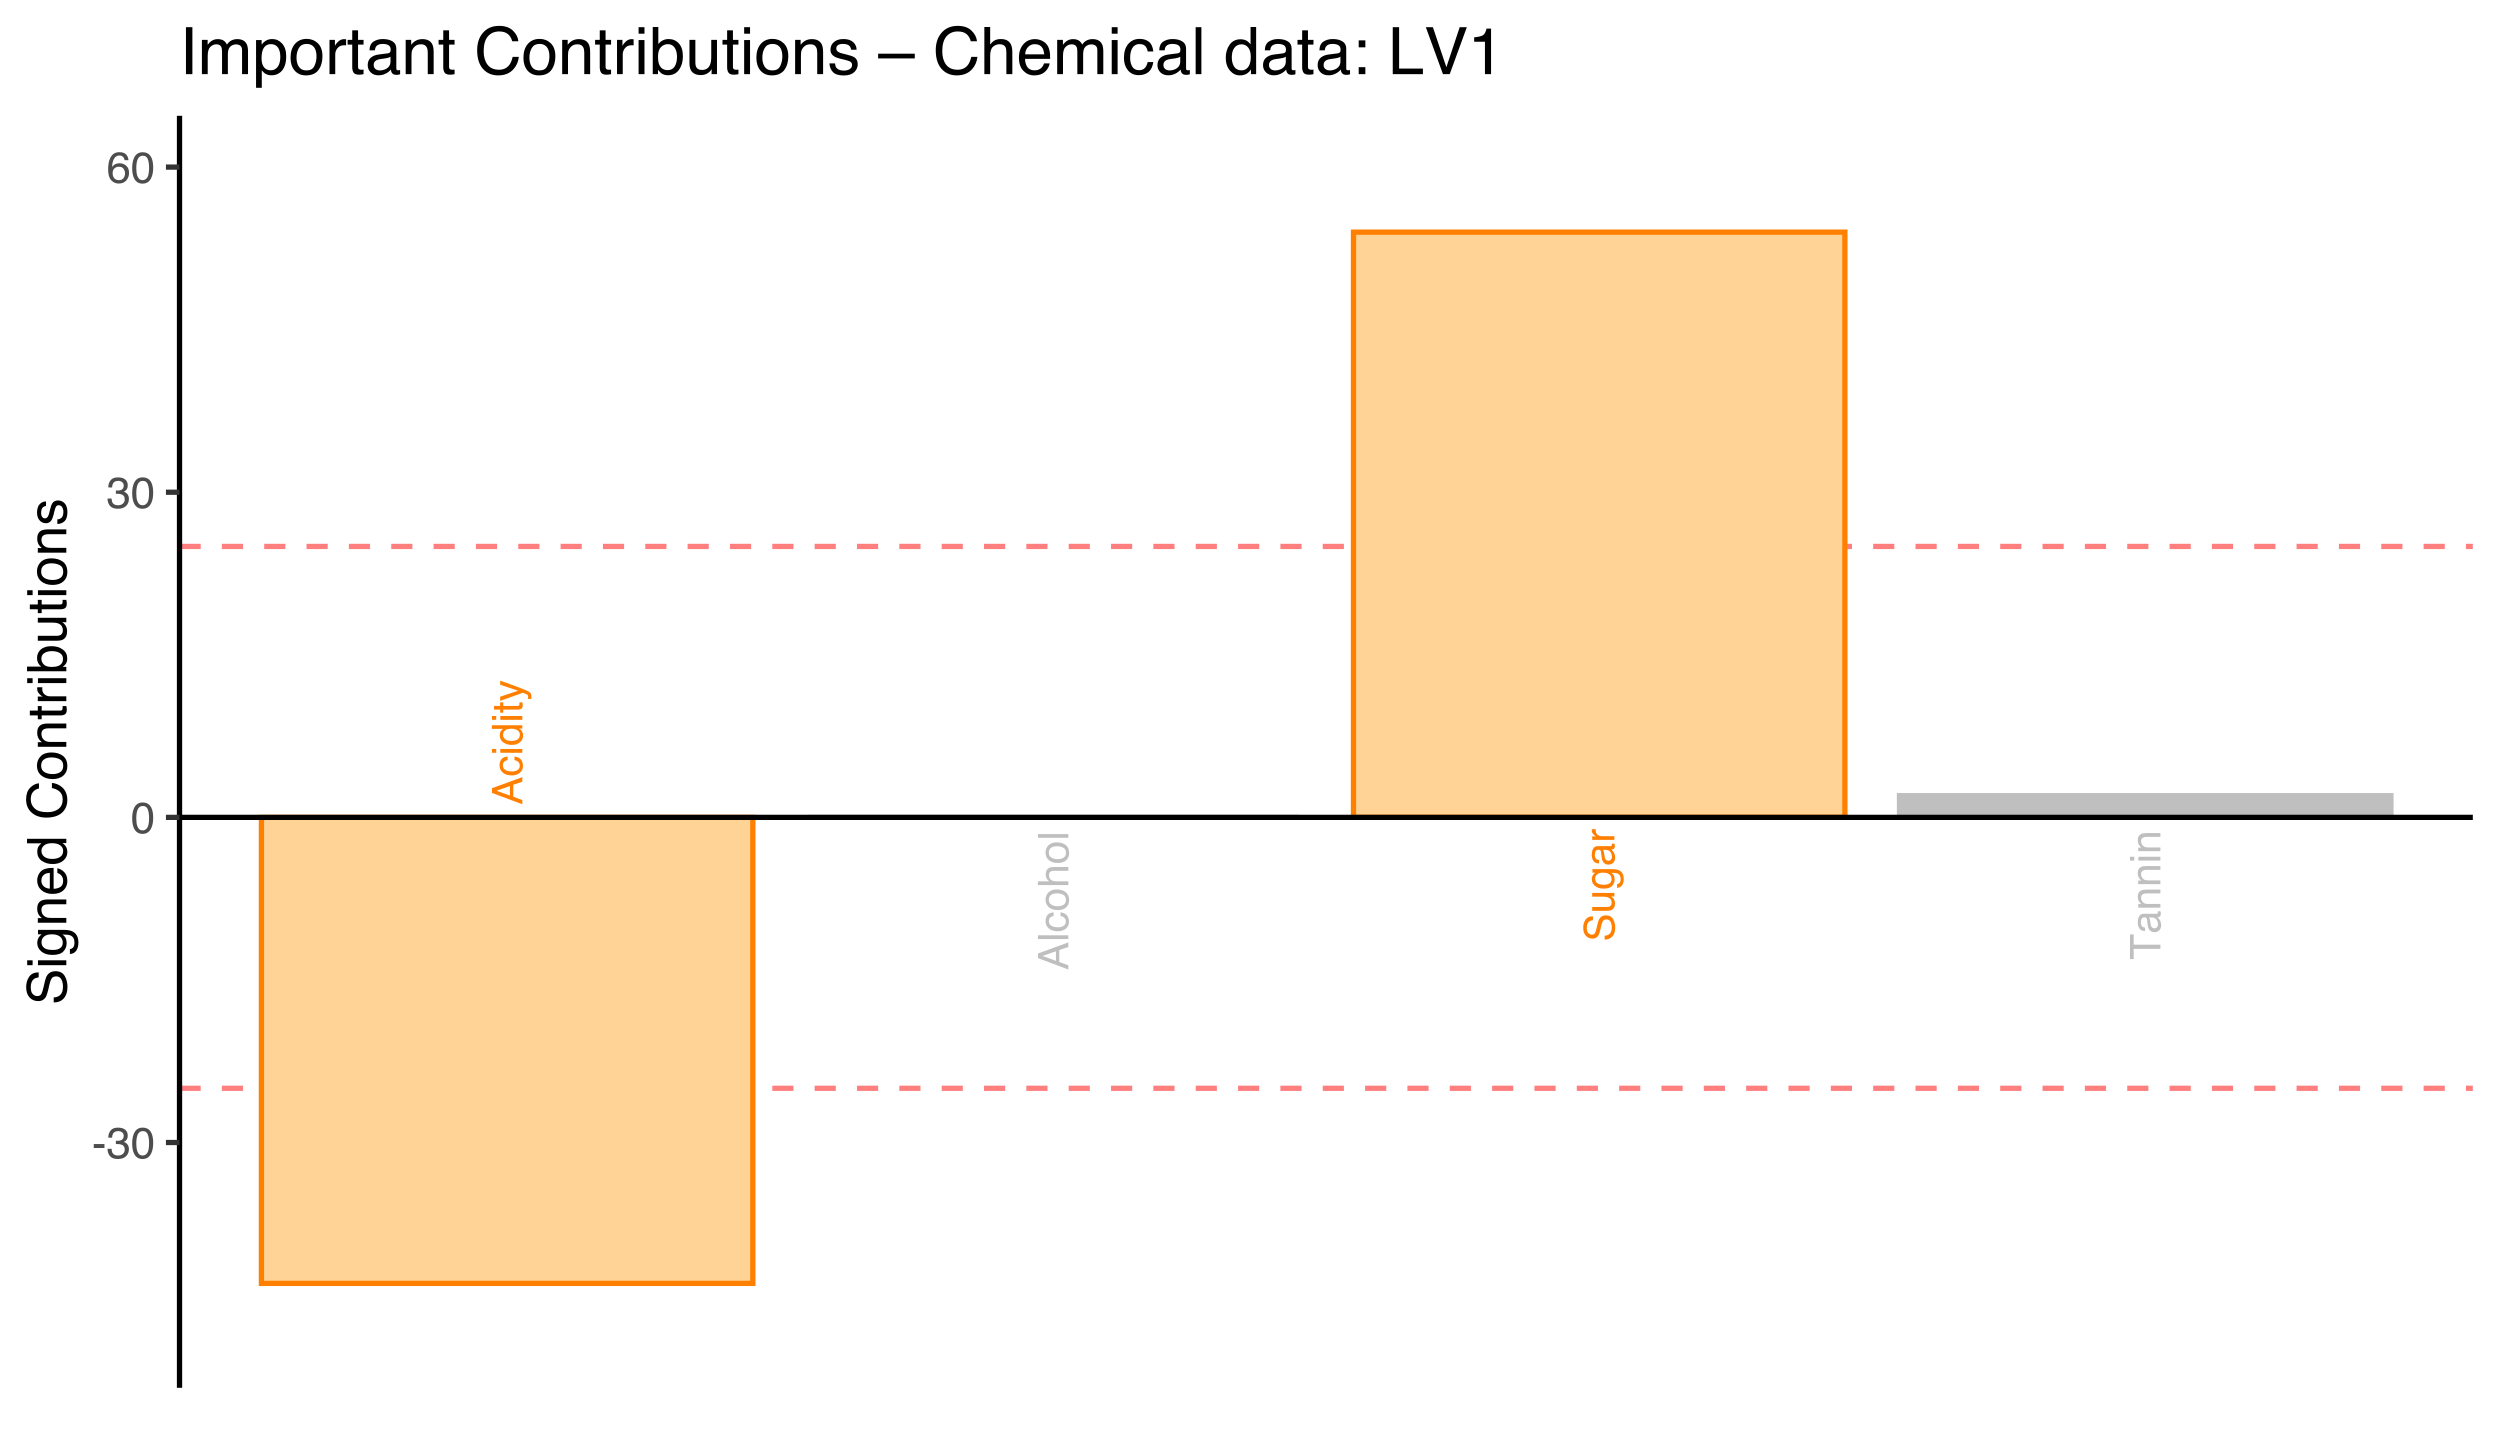 <?xml version="1.0" encoding="UTF-8"?>
<svg xmlns="http://www.w3.org/2000/svg" xmlns:xlink="http://www.w3.org/1999/xlink" width="504pt" height="288pt" viewBox="0 0 504 288" version="1.1">
<defs>
<g>
<symbol overflow="visible" id="glyph0-0">
<path style="stroke:none;" d="M 0 -0.281 L -6.125 -0.281 L -6.125 -5.125 L 0 -5.125 Z M -0.766 -4.359 L -5.359 -4.359 L -5.359 -1.047 L -0.766 -1.047 Z M -0.766 -4.359 "/>
</symbol>
<symbol overflow="visible" id="glyph0-1">
<path style="stroke:none;" d="M -2.5 -3.797 L -5.219 -2.859 L -2.5 -1.875 Z M -6.125 -2.422 L -6.125 -3.359 L 0 -5.594 L 0 -4.672 L -1.828 -4.062 L -1.828 -1.641 L 0 -0.969 L 0 -0.125 Z M -6.125 -2.422 "/>
</symbol>
<symbol overflow="visible" id="glyph0-2">
<path style="stroke:none;" d="M -4.594 -2.266 C -4.594 -2.773 -4.469 -3.188 -4.219 -3.5 C -3.977 -3.812 -3.562 -4 -2.969 -4.062 L -2.969 -3.344 C -3.238 -3.289 -3.461 -3.188 -3.641 -3.031 C -3.828 -2.875 -3.922 -2.617 -3.922 -2.266 C -3.922 -1.785 -3.688 -1.445 -3.219 -1.25 C -2.914 -1.113 -2.539 -1.047 -2.094 -1.047 C -1.645 -1.047 -1.27 -1.141 -0.969 -1.328 C -0.664 -1.516 -0.516 -1.812 -0.516 -2.219 C -0.516 -2.531 -0.609 -2.773 -0.797 -2.953 C -0.984 -3.141 -1.242 -3.27 -1.578 -3.344 L -1.578 -4.062 C -0.984 -3.977 -0.551 -3.77 -0.281 -3.438 C -0.008 -3.102 0.125 -2.676 0.125 -2.156 C 0.125 -1.57 -0.086 -1.109 -0.516 -0.766 C -0.941 -0.422 -1.473 -0.25 -2.109 -0.25 C -2.891 -0.25 -3.5 -0.438 -3.938 -0.812 C -4.375 -1.195 -4.594 -1.68 -4.594 -2.266 Z M -4.562 -2.156 Z M -4.562 -2.156 "/>
</symbol>
<symbol overflow="visible" id="glyph0-3">
<path style="stroke:none;" d="M -4.438 -0.547 L -4.438 -1.312 L 0 -1.312 L 0 -0.547 Z M -6.125 -0.547 L -6.125 -1.312 L -5.266 -1.312 L -5.266 -0.547 Z M -6.125 -0.547 "/>
</symbol>
<symbol overflow="visible" id="glyph0-4">
<path style="stroke:none;" d="M -2.172 -1.031 C -1.703 -1.031 -1.305 -1.129 -0.984 -1.328 C -0.66 -1.535 -0.5 -1.859 -0.5 -2.297 C -0.5 -2.648 -0.645 -2.938 -0.938 -3.156 C -1.238 -3.383 -1.672 -3.5 -2.234 -3.5 C -2.797 -3.5 -3.211 -3.379 -3.484 -3.141 C -3.754 -2.91 -3.891 -2.629 -3.891 -2.297 C -3.891 -1.922 -3.742 -1.613 -3.453 -1.375 C -3.16 -1.145 -2.734 -1.031 -2.172 -1.031 Z M -4.547 -2.156 C -4.547 -2.5 -4.473 -2.785 -4.328 -3.016 C -4.242 -3.148 -4.098 -3.301 -3.891 -3.469 L -6.141 -3.469 L -6.141 -4.188 L 0 -4.188 L 0 -3.516 L -0.625 -3.516 C -0.344 -3.336 -0.141 -3.129 -0.016 -2.891 C 0.098 -2.648 0.156 -2.379 0.156 -2.078 C 0.156 -1.578 -0.051 -1.145 -0.469 -0.781 C -0.883 -0.414 -1.441 -0.234 -2.141 -0.234 C -2.785 -0.234 -3.348 -0.398 -3.828 -0.734 C -4.305 -1.066 -4.547 -1.539 -4.547 -2.156 Z M -4.547 -2.156 "/>
</symbol>
<symbol overflow="visible" id="glyph0-5">
<path style="stroke:none;" d="M -5.703 -0.703 L -5.703 -1.453 L -4.469 -1.453 L -4.469 -2.172 L -3.844 -2.172 L -3.844 -1.453 L -0.938 -1.453 C -0.781 -1.453 -0.676 -1.504 -0.625 -1.609 C -0.594 -1.672 -0.578 -1.77 -0.578 -1.906 C -0.578 -1.945 -0.578 -1.988 -0.578 -2.031 C -0.578 -2.07 -0.582 -2.117 -0.594 -2.172 L 0 -2.172 C 0.02 -2.086 0.035 -2 0.047 -1.906 C 0.066 -1.812 0.078 -1.707 0.078 -1.594 C 0.078 -1.25 -0.008 -1.016 -0.188 -0.891 C -0.375 -0.766 -0.609 -0.703 -0.891 -0.703 L -3.844 -0.703 L -3.844 -0.094 L -4.469 -0.094 L -4.469 -0.703 Z M -5.703 -0.703 "/>
</symbol>
<symbol overflow="visible" id="glyph0-6">
<path style="stroke:none;" d="M -4.469 -3.344 L -4.469 -4.172 C -4.176 -4.055 -3.52 -3.82 -2.5 -3.469 C -1.738 -3.188 -1.113 -2.957 -0.625 -2.781 C 0.508 -2.344 1.203 -2.035 1.453 -1.859 C 1.703 -1.68 1.828 -1.379 1.828 -0.953 C 1.828 -0.836 1.82 -0.75 1.812 -0.688 C 1.801 -0.633 1.785 -0.566 1.766 -0.484 L 1.094 -0.484 C 1.125 -0.617 1.145 -0.711 1.156 -0.766 C 1.164 -0.828 1.172 -0.879 1.172 -0.922 C 1.172 -1.066 1.145 -1.172 1.094 -1.234 C 1.051 -1.297 0.992 -1.352 0.922 -1.406 C 0.898 -1.414 0.785 -1.461 0.578 -1.547 C 0.379 -1.629 0.227 -1.691 0.125 -1.734 L -4.469 -0.094 L -4.469 -0.938 L -0.828 -2.141 Z M -4.562 -2.125 Z M -4.562 -2.125 "/>
</symbol>
<symbol overflow="visible" id="glyph0-7">
<path style="stroke:none;" d="M -6.125 -0.578 L -6.125 -1.328 L 0 -1.328 L 0 -0.578 Z M -6.125 -0.578 "/>
</symbol>
<symbol overflow="visible" id="glyph0-8">
<path style="stroke:none;" d="M -0.484 -2.312 C -0.484 -2.812 -0.672 -3.156 -1.047 -3.344 C -1.422 -3.531 -1.836 -3.625 -2.297 -3.625 C -2.711 -3.625 -3.051 -3.555 -3.312 -3.422 C -3.727 -3.211 -3.938 -2.848 -3.938 -2.328 C -3.938 -1.867 -3.758 -1.535 -3.406 -1.328 C -3.062 -1.117 -2.641 -1.016 -2.141 -1.016 C -1.672 -1.016 -1.273 -1.117 -0.953 -1.328 C -0.641 -1.535 -0.484 -1.863 -0.484 -2.312 Z M -4.594 -2.344 C -4.594 -2.926 -4.398 -3.414 -4.016 -3.812 C -3.629 -4.207 -3.066 -4.406 -2.328 -4.406 C -1.609 -4.406 -1.016 -4.227 -0.547 -3.875 C -0.078 -3.531 0.156 -2.988 0.156 -2.25 C 0.156 -1.633 -0.047 -1.145 -0.453 -0.781 C -0.867 -0.426 -1.43 -0.25 -2.141 -0.25 C -2.879 -0.25 -3.473 -0.438 -3.922 -0.812 C -4.367 -1.195 -4.594 -1.707 -4.594 -2.344 Z M -4.562 -2.328 Z M -4.562 -2.328 "/>
</symbol>
<symbol overflow="visible" id="glyph0-9">
<path style="stroke:none;" d="M -6.141 -0.547 L -6.141 -1.297 L -3.859 -1.297 C -4.078 -1.473 -4.234 -1.633 -4.328 -1.781 C -4.484 -2.02 -4.562 -2.32 -4.562 -2.688 C -4.562 -3.332 -4.336 -3.77 -3.891 -4 C -3.641 -4.125 -3.297 -4.188 -2.859 -4.188 L 0 -4.188 L 0 -3.422 L -2.812 -3.422 C -3.133 -3.422 -3.375 -3.379 -3.531 -3.297 C -3.781 -3.16 -3.906 -2.906 -3.906 -2.531 C -3.906 -2.219 -3.797 -1.93 -3.578 -1.672 C -3.359 -1.422 -2.953 -1.297 -2.359 -1.297 L 0 -1.297 L 0 -0.547 Z M -6.141 -0.547 "/>
</symbol>
<symbol overflow="visible" id="glyph0-10">
<path style="stroke:none;" d="M -1.969 -1.188 C -1.625 -1.207 -1.344 -1.289 -1.125 -1.438 C -0.719 -1.707 -0.516 -2.191 -0.516 -2.891 C -0.516 -3.203 -0.562 -3.484 -0.656 -3.734 C -0.82 -4.234 -1.129 -4.484 -1.578 -4.484 C -1.91 -4.484 -2.148 -4.379 -2.297 -4.172 C -2.43 -3.961 -2.551 -3.629 -2.656 -3.172 L -2.844 -2.344 C -2.969 -1.801 -3.102 -1.422 -3.25 -1.203 C -3.5 -0.805 -3.879 -0.609 -4.391 -0.609 C -4.941 -0.609 -5.395 -0.801 -5.75 -1.188 C -6.102 -1.57 -6.281 -2.109 -6.281 -2.797 C -6.281 -3.441 -6.125 -3.988 -5.812 -4.438 C -5.5 -4.883 -5.004 -5.109 -4.328 -5.109 L -4.328 -4.328 C -4.648 -4.285 -4.898 -4.195 -5.078 -4.062 C -5.398 -3.812 -5.562 -3.383 -5.562 -2.781 C -5.562 -2.289 -5.457 -1.938 -5.25 -1.719 C -5.039 -1.508 -4.801 -1.406 -4.531 -1.406 C -4.227 -1.406 -4.008 -1.531 -3.875 -1.781 C -3.781 -1.945 -3.672 -2.316 -3.547 -2.891 L -3.344 -3.75 C -3.25 -4.164 -3.117 -4.484 -2.953 -4.703 C -2.672 -5.098 -2.258 -5.297 -1.719 -5.297 C -1.039 -5.297 -0.555 -5.047 -0.266 -4.547 C 0.023 -4.055 0.172 -3.484 0.172 -2.828 C 0.172 -2.066 -0.02 -1.473 -0.406 -1.047 C -0.789 -0.617 -1.312 -0.406 -1.969 -0.406 Z M -6.281 -2.859 Z M -6.281 -2.859 "/>
</symbol>
<symbol overflow="visible" id="glyph0-11">
<path style="stroke:none;" d="M -4.469 -1.297 L -1.5 -1.297 C -1.27 -1.297 -1.082 -1.332 -0.938 -1.406 C -0.676 -1.539 -0.547 -1.789 -0.547 -2.156 C -0.547 -2.676 -0.773 -3.031 -1.234 -3.219 C -1.484 -3.32 -1.828 -3.375 -2.266 -3.375 L -4.469 -3.375 L -4.469 -4.125 L 0 -4.125 L 0 -3.422 L -0.656 -3.422 C -0.488 -3.328 -0.348 -3.207 -0.234 -3.062 C 0.004 -2.77 0.125 -2.422 0.125 -2.016 C 0.125 -1.379 -0.086 -0.945 -0.516 -0.719 C -0.742 -0.594 -1.047 -0.531 -1.422 -0.531 L -4.469 -0.531 Z M -4.562 -2.328 Z M -4.562 -2.328 "/>
</symbol>
<symbol overflow="visible" id="glyph0-12">
<path style="stroke:none;" d="M -4.547 -2.125 C -4.547 -2.477 -4.457 -2.785 -4.281 -3.047 C -4.188 -3.18 -4.047 -3.32 -3.859 -3.469 L -4.422 -3.469 L -4.422 -4.172 L -0.359 -4.172 C 0.203 -4.172 0.648 -4.086 0.984 -3.922 C 1.586 -3.609 1.891 -3.02 1.891 -2.156 C 1.891 -1.676 1.781 -1.27 1.562 -0.938 C 1.344 -0.613 1.004 -0.43 0.547 -0.391 L 0.547 -1.156 C 0.754 -1.188 0.91 -1.258 1.016 -1.375 C 1.18 -1.539 1.266 -1.805 1.266 -2.172 C 1.266 -2.742 1.062 -3.117 0.656 -3.297 C 0.414 -3.398 -0.008 -3.445 -0.625 -3.438 C -0.395 -3.289 -0.223 -3.113 -0.109 -2.906 C -0.004 -2.695 0.047 -2.414 0.047 -2.062 C 0.047 -1.582 -0.117 -1.16 -0.453 -0.797 C -0.797 -0.43 -1.363 -0.25 -2.156 -0.25 C -2.906 -0.25 -3.488 -0.43 -3.906 -0.797 C -4.332 -1.16 -4.547 -1.602 -4.547 -2.125 Z M -2.25 -3.469 C -2.801 -3.469 -3.207 -3.352 -3.469 -3.125 C -3.738 -2.906 -3.875 -2.617 -3.875 -2.266 C -3.875 -1.734 -3.629 -1.367 -3.141 -1.172 C -2.867 -1.078 -2.52 -1.031 -2.094 -1.031 C -1.594 -1.031 -1.211 -1.129 -0.953 -1.328 C -0.691 -1.535 -0.562 -1.812 -0.562 -2.156 C -0.562 -2.695 -0.801 -3.078 -1.281 -3.297 C -1.562 -3.41 -1.883 -3.469 -2.25 -3.469 Z M -4.562 -2.219 Z M -4.562 -2.219 "/>
</symbol>
<symbol overflow="visible" id="glyph0-13">
<path style="stroke:none;" d="M -1.188 -1.125 C -0.969 -1.125 -0.797 -1.203 -0.672 -1.359 C -0.547 -1.516 -0.484 -1.703 -0.484 -1.922 C -0.484 -2.18 -0.547 -2.438 -0.672 -2.688 C -0.867 -3.102 -1.203 -3.312 -1.672 -3.312 L -2.266 -3.312 C -2.211 -3.219 -2.164 -3.098 -2.125 -2.953 C -2.082 -2.816 -2.055 -2.676 -2.047 -2.531 L -1.984 -2.078 C -1.941 -1.805 -1.883 -1.602 -1.812 -1.469 C -1.676 -1.238 -1.469 -1.125 -1.188 -1.125 Z M -2.703 -2.938 C -2.723 -3.113 -2.797 -3.227 -2.922 -3.281 C -2.984 -3.32 -3.078 -3.344 -3.203 -3.344 C -3.461 -3.344 -3.648 -3.25 -3.766 -3.062 C -3.879 -2.883 -3.938 -2.625 -3.938 -2.281 C -3.938 -1.895 -3.832 -1.617 -3.625 -1.453 C -3.5 -1.359 -3.32 -1.297 -3.094 -1.266 L -3.094 -0.578 C -3.645 -0.586 -4.023 -0.766 -4.234 -1.109 C -4.453 -1.453 -4.562 -1.848 -4.562 -2.297 C -4.562 -2.828 -4.461 -3.254 -4.266 -3.578 C -4.066 -3.898 -3.758 -4.062 -3.344 -4.062 L -0.766 -4.062 C -0.691 -4.062 -0.629 -4.078 -0.578 -4.109 C -0.535 -4.141 -0.516 -4.207 -0.516 -4.312 C -0.516 -4.344 -0.516 -4.379 -0.516 -4.422 C -0.516 -4.461 -0.52 -4.508 -0.531 -4.562 L 0.016 -4.562 C 0.055 -4.445 0.078 -4.359 0.078 -4.297 C 0.086 -4.234 0.094 -4.148 0.094 -4.047 C 0.094 -3.785 0.004 -3.598 -0.172 -3.484 C -0.273 -3.422 -0.414 -3.379 -0.594 -3.359 C -0.395 -3.203 -0.219 -2.977 -0.062 -2.688 C 0.082 -2.406 0.156 -2.094 0.156 -1.75 C 0.156 -1.332 0.031 -0.992 -0.219 -0.734 C -0.477 -0.473 -0.797 -0.344 -1.172 -0.344 C -1.586 -0.344 -1.906 -0.469 -2.125 -0.719 C -2.352 -0.977 -2.492 -1.32 -2.547 -1.75 Z M -4.562 -2.312 Z M -4.562 -2.312 "/>
</symbol>
<symbol overflow="visible" id="glyph0-14">
<path style="stroke:none;" d="M -4.469 -0.578 L -4.469 -1.281 L -3.688 -1.281 C -3.844 -1.344 -4.023 -1.484 -4.234 -1.703 C -4.453 -1.93 -4.562 -2.195 -4.562 -2.5 C -4.562 -2.508 -4.555 -2.531 -4.547 -2.562 C -4.547 -2.602 -4.547 -2.66 -4.547 -2.734 L -3.75 -2.734 C -3.758 -2.691 -3.766 -2.648 -3.766 -2.609 C -3.766 -2.578 -3.766 -2.539 -3.766 -2.5 C -3.766 -2.113 -3.645 -1.82 -3.406 -1.625 C -3.164 -1.426 -2.883 -1.328 -2.562 -1.328 L 0 -1.328 L 0 -0.578 Z M -4.469 -0.578 "/>
</symbol>
<symbol overflow="visible" id="glyph0-15">
<path style="stroke:none;" d="M -6.125 -5.109 L -5.391 -5.109 L -5.391 -3.047 L 0 -3.047 L 0 -2.203 L -5.391 -2.203 L -5.391 -0.141 L -6.125 -0.141 Z M -6.125 -5.109 "/>
</symbol>
<symbol overflow="visible" id="glyph0-16">
<path style="stroke:none;" d="M -4.469 -0.547 L -4.469 -1.266 L -3.828 -1.266 C -4.086 -1.473 -4.273 -1.691 -4.391 -1.922 C -4.504 -2.16 -4.562 -2.426 -4.562 -2.719 C -4.562 -3.352 -4.344 -3.781 -3.906 -4 C -3.656 -4.125 -3.305 -4.188 -2.859 -4.188 L 0 -4.188 L 0 -3.422 L -2.812 -3.422 C -3.082 -3.422 -3.301 -3.379 -3.469 -3.297 C -3.75 -3.172 -3.891 -2.93 -3.891 -2.578 C -3.891 -2.398 -3.867 -2.254 -3.828 -2.141 C -3.766 -1.93 -3.645 -1.75 -3.469 -1.594 C -3.32 -1.469 -3.172 -1.383 -3.016 -1.344 C -2.859 -1.312 -2.633 -1.297 -2.344 -1.297 L 0 -1.297 L 0 -0.547 Z M -4.562 -2.312 Z M -4.562 -2.312 "/>
</symbol>
<symbol overflow="visible" id="glyph1-0">
<path style="stroke:none;" d="M 0.281 0 L 0.281 -6.312 L 5.297 -6.312 L 5.297 0 Z M 4.5 -0.797 L 4.5 -5.516 L 1.078 -5.516 L 1.078 -0.797 Z M 4.5 -0.797 "/>
</symbol>
<symbol overflow="visible" id="glyph1-1">
<path style="stroke:none;" d="M 0.359 -2.844 L 2.516 -2.844 L 2.516 -2.047 L 0.359 -2.047 Z M 0.359 -2.844 "/>
</symbol>
<symbol overflow="visible" id="glyph1-2">
<path style="stroke:none;" d="M 2.281 0.172 C 1.551 0.172 1.02 -0.023 0.688 -0.422 C 0.363 -0.828 0.203 -1.316 0.203 -1.891 L 1.016 -1.891 C 1.047 -1.492 1.117 -1.203 1.234 -1.016 C 1.441 -0.691 1.805 -0.531 2.328 -0.531 C 2.734 -0.531 3.055 -0.641 3.297 -0.859 C 3.547 -1.078 3.672 -1.359 3.672 -1.703 C 3.672 -2.129 3.539 -2.426 3.281 -2.594 C 3.031 -2.758 2.672 -2.844 2.203 -2.844 C 2.148 -2.844 2.098 -2.844 2.047 -2.844 C 1.992 -2.844 1.941 -2.844 1.891 -2.844 L 1.891 -3.516 C 1.973 -3.516 2.039 -3.508 2.094 -3.5 C 2.145 -3.5 2.203 -3.5 2.266 -3.5 C 2.555 -3.5 2.797 -3.547 2.984 -3.641 C 3.305 -3.797 3.469 -4.082 3.469 -4.5 C 3.469 -4.801 3.359 -5.035 3.141 -5.203 C 2.922 -5.367 2.672 -5.453 2.391 -5.453 C 1.867 -5.453 1.508 -5.281 1.312 -4.938 C 1.207 -4.75 1.145 -4.477 1.125 -4.125 L 0.359 -4.125 C 0.359 -4.582 0.453 -4.973 0.641 -5.297 C 0.953 -5.867 1.504 -6.156 2.297 -6.156 C 2.93 -6.156 3.422 -6.016 3.766 -5.734 C 4.109 -5.461 4.281 -5.062 4.281 -4.531 C 4.281 -4.145 4.176 -3.836 3.969 -3.609 C 3.844 -3.461 3.68 -3.348 3.484 -3.266 C 3.805 -3.172 4.055 -3 4.234 -2.75 C 4.422 -2.5 4.516 -2.191 4.516 -1.828 C 4.516 -1.234 4.316 -0.75 3.922 -0.375 C 3.535 -0.008 2.988 0.172 2.281 0.172 Z M 2.281 0.172 "/>
</symbol>
<symbol overflow="visible" id="glyph1-3">
<path style="stroke:none;" d="M 2.375 -6.156 C 3.176 -6.156 3.754 -5.828 4.109 -5.172 C 4.379 -4.66 4.516 -3.961 4.516 -3.078 C 4.516 -2.242 4.391 -1.555 4.141 -1.016 C 3.785 -0.223 3.195 0.172 2.375 0.172 C 1.633 0.172 1.082 -0.148 0.719 -0.797 C 0.426 -1.328 0.281 -2.047 0.281 -2.953 C 0.281 -3.648 0.367 -4.25 0.547 -4.75 C 0.879 -5.688 1.488 -6.156 2.375 -6.156 Z M 2.375 -0.531 C 2.77 -0.531 3.086 -0.707 3.328 -1.062 C 3.566 -1.426 3.688 -2.086 3.688 -3.047 C 3.688 -3.754 3.598 -4.332 3.422 -4.781 C 3.254 -5.227 2.922 -5.453 2.422 -5.453 C 1.973 -5.453 1.641 -5.238 1.422 -4.812 C 1.211 -4.383 1.109 -3.754 1.109 -2.922 C 1.109 -2.297 1.176 -1.789 1.312 -1.406 C 1.52 -0.82 1.875 -0.531 2.375 -0.531 Z M 2.375 -0.531 "/>
</symbol>
<symbol overflow="visible" id="glyph1-4">
<path style="stroke:none;" d="M 2.578 -6.172 C 3.266 -6.172 3.742 -5.992 4.016 -5.641 C 4.285 -5.285 4.422 -4.922 4.422 -4.547 L 3.656 -4.547 C 3.602 -4.785 3.531 -4.973 3.438 -5.109 C 3.25 -5.367 2.961 -5.5 2.578 -5.5 C 2.148 -5.5 1.805 -5.297 1.547 -4.891 C 1.297 -4.492 1.156 -3.926 1.125 -3.188 C 1.301 -3.445 1.523 -3.641 1.797 -3.766 C 2.047 -3.879 2.32 -3.938 2.625 -3.938 C 3.133 -3.938 3.582 -3.77 3.969 -3.438 C 4.352 -3.113 4.547 -2.625 4.547 -1.969 C 4.547 -1.414 4.363 -0.922 4 -0.484 C 3.633 -0.055 3.117 0.156 2.453 0.156 C 1.867 0.156 1.367 -0.062 0.953 -0.5 C 0.535 -0.938 0.328 -1.672 0.328 -2.703 C 0.328 -3.461 0.422 -4.109 0.609 -4.641 C 0.961 -5.66 1.617 -6.172 2.578 -6.172 Z M 2.516 -0.531 C 2.922 -0.531 3.223 -0.664 3.422 -0.938 C 3.629 -1.207 3.734 -1.531 3.734 -1.906 C 3.734 -2.219 3.641 -2.516 3.453 -2.797 C 3.273 -3.086 2.953 -3.234 2.484 -3.234 C 2.148 -3.234 1.859 -3.125 1.609 -2.906 C 1.359 -2.688 1.234 -2.352 1.234 -1.906 C 1.234 -1.52 1.344 -1.191 1.562 -0.922 C 1.789 -0.66 2.109 -0.531 2.516 -0.531 Z M 2.516 -0.531 "/>
</symbol>
<symbol overflow="visible" id="glyph2-0">
<path style="stroke:none;" d="M 0 -0.359 L -7.891 -0.359 L -7.891 -6.625 L 0 -6.625 Z M -0.984 -5.625 L -6.906 -5.625 L -6.906 -1.344 L -0.984 -1.344 Z M -0.984 -5.625 "/>
</symbol>
<symbol overflow="visible" id="glyph2-1">
<path style="stroke:none;" d="M -2.547 -1.531 C -2.098 -1.562 -1.734 -1.672 -1.453 -1.859 C -0.93 -2.211 -0.672 -2.836 -0.672 -3.734 C -0.672 -4.129 -0.727 -4.492 -0.844 -4.828 C -1.062 -5.461 -1.457 -5.781 -2.031 -5.781 C -2.469 -5.781 -2.773 -5.645 -2.953 -5.375 C -3.129 -5.102 -3.285 -4.676 -3.422 -4.094 L -3.656 -3.031 C -3.82 -2.332 -4 -1.836 -4.188 -1.547 C -4.508 -1.047 -5 -0.797 -5.656 -0.797 C -6.363 -0.797 -6.945 -1.039 -7.406 -1.531 C -7.863 -2.02 -8.094 -2.711 -8.094 -3.609 C -8.094 -4.441 -7.891 -5.145 -7.484 -5.719 C -7.086 -6.301 -6.453 -6.594 -5.578 -6.594 L -5.578 -5.594 C -5.992 -5.531 -6.316 -5.414 -6.547 -5.25 C -6.961 -4.914 -7.172 -4.359 -7.172 -3.578 C -7.172 -2.953 -7.035 -2.5 -6.766 -2.219 C -6.504 -1.945 -6.195 -1.812 -5.844 -1.812 C -5.457 -1.812 -5.176 -1.973 -5 -2.297 C -4.883 -2.504 -4.738 -2.984 -4.562 -3.734 L -4.312 -4.828 C -4.188 -5.367 -4.02 -5.781 -3.812 -6.062 C -3.445 -6.57 -2.91 -6.828 -2.203 -6.828 C -1.328 -6.828 -0.703 -6.508 -0.328 -5.875 C 0.047 -5.238 0.234 -4.5 0.234 -3.656 C 0.234 -2.676 -0.016 -1.906 -0.516 -1.344 C -1.016 -0.789 -1.691 -0.52 -2.547 -0.531 Z M -8.109 -3.703 Z M -8.109 -3.703 "/>
</symbol>
<symbol overflow="visible" id="glyph2-2">
<path style="stroke:none;" d="M -5.719 -0.703 L -5.719 -1.688 L 0 -1.688 L 0 -0.703 Z M -7.891 -0.703 L -7.891 -1.688 L -6.797 -1.688 L -6.797 -0.703 Z M -7.891 -0.703 "/>
</symbol>
<symbol overflow="visible" id="glyph2-3">
<path style="stroke:none;" d="M -5.859 -2.734 C -5.859 -3.191 -5.742 -3.586 -5.516 -3.922 C -5.391 -4.098 -5.207 -4.285 -4.969 -4.484 L -5.703 -4.484 L -5.703 -5.375 L -0.469 -5.375 C 0.258 -5.375 0.836 -5.266 1.266 -5.047 C 2.047 -4.648 2.438 -3.895 2.438 -2.781 C 2.438 -2.156 2.297 -1.629 2.016 -1.203 C 1.734 -0.785 1.301 -0.551 0.719 -0.5 L 0.719 -1.484 C 0.969 -1.535 1.164 -1.629 1.312 -1.766 C 1.531 -1.984 1.641 -2.328 1.641 -2.797 C 1.641 -3.535 1.375 -4.02 0.844 -4.25 C 0.539 -4.383 -0.004 -4.445 -0.797 -4.438 C -0.504 -4.25 -0.285 -4.016 -0.141 -3.734 C -0.004 -3.461 0.062 -3.109 0.062 -2.672 C 0.062 -2.047 -0.156 -1.5 -0.594 -1.031 C -1.031 -0.562 -1.758 -0.328 -2.781 -0.328 C -3.75 -0.328 -4.504 -0.562 -5.047 -1.031 C -5.586 -1.5 -5.859 -2.066 -5.859 -2.734 Z M -2.906 -4.484 C -3.613 -4.484 -4.141 -4.332 -4.484 -4.031 C -4.828 -3.738 -5 -3.367 -5 -2.922 C -5 -2.234 -4.68 -1.766 -4.047 -1.516 C -3.703 -1.391 -3.254 -1.328 -2.703 -1.328 C -2.055 -1.328 -1.562 -1.457 -1.219 -1.719 C -0.883 -1.977 -0.719 -2.332 -0.719 -2.781 C -0.719 -3.469 -1.031 -3.957 -1.656 -4.25 C -2.008 -4.406 -2.426 -4.484 -2.906 -4.484 Z M -5.891 -2.859 Z M -5.891 -2.859 "/>
</symbol>
<symbol overflow="visible" id="glyph2-4">
<path style="stroke:none;" d="M -5.75 -0.703 L -5.75 -1.625 L -4.938 -1.625 C -5.27 -1.895 -5.508 -2.18 -5.656 -2.484 C -5.801 -2.797 -5.875 -3.133 -5.875 -3.5 C -5.875 -4.32 -5.594 -4.875 -5.031 -5.156 C -4.719 -5.312 -4.27 -5.391 -3.688 -5.391 L 0 -5.391 L 0 -4.422 L -3.625 -4.422 C -3.977 -4.422 -4.258 -4.367 -4.469 -4.266 C -4.832 -4.086 -5.016 -3.773 -5.016 -3.328 C -5.016 -3.098 -4.988 -2.91 -4.938 -2.766 C -4.863 -2.492 -4.707 -2.258 -4.469 -2.062 C -4.281 -1.906 -4.082 -1.801 -3.875 -1.75 C -3.676 -1.695 -3.391 -1.672 -3.016 -1.672 L 0 -1.672 L 0 -0.703 Z M -5.891 -2.984 Z M -5.891 -2.984 "/>
</symbol>
<symbol overflow="visible" id="glyph2-5">
<path style="stroke:none;" d="M -5.875 -3.109 C -5.875 -3.516 -5.781 -3.906 -5.594 -4.281 C -5.406 -4.664 -5.156 -4.961 -4.844 -5.172 C -4.562 -5.359 -4.223 -5.484 -3.828 -5.547 C -3.566 -5.609 -3.145 -5.641 -2.562 -5.641 L -2.562 -1.422 C -1.977 -1.441 -1.508 -1.578 -1.156 -1.828 C -0.812 -2.086 -0.641 -2.488 -0.641 -3.031 C -0.641 -3.539 -0.805 -3.945 -1.141 -4.25 C -1.328 -4.414 -1.551 -4.535 -1.812 -4.609 L -1.812 -5.562 C -1.594 -5.531 -1.352 -5.441 -1.094 -5.297 C -0.832 -5.16 -0.625 -5.004 -0.469 -4.828 C -0.176 -4.535 0.02 -4.176 0.125 -3.75 C 0.176 -3.508 0.203 -3.242 0.203 -2.953 C 0.203 -2.234 -0.055 -1.625 -0.578 -1.125 C -1.098 -0.633 -1.828 -0.391 -2.766 -0.391 C -3.691 -0.391 -4.441 -0.641 -5.016 -1.141 C -5.586 -1.641 -5.875 -2.297 -5.875 -3.109 Z M -3.328 -4.641 C -3.754 -4.609 -4.094 -4.52 -4.344 -4.375 C -4.801 -4.102 -5.031 -3.66 -5.031 -3.047 C -5.031 -2.598 -4.867 -2.223 -4.547 -1.922 C -4.234 -1.629 -3.828 -1.473 -3.328 -1.453 Z M -5.891 -3.016 Z M -5.891 -3.016 "/>
</symbol>
<symbol overflow="visible" id="glyph2-6">
<path style="stroke:none;" d="M -2.812 -1.328 C -2.195 -1.328 -1.68 -1.457 -1.266 -1.719 C -0.848 -1.977 -0.641 -2.395 -0.641 -2.969 C -0.641 -3.414 -0.832 -3.781 -1.219 -4.062 C -1.602 -4.352 -2.156 -4.5 -2.875 -4.5 C -3.602 -4.5 -4.141 -4.348 -4.484 -4.047 C -4.836 -3.754 -5.016 -3.391 -5.016 -2.953 C -5.016 -2.473 -4.828 -2.082 -4.453 -1.781 C -4.078 -1.477 -3.531 -1.328 -2.812 -1.328 Z M -5.859 -2.781 C -5.859 -3.219 -5.766 -3.586 -5.578 -3.891 C -5.473 -4.055 -5.285 -4.25 -5.016 -4.469 L -7.922 -4.469 L -7.922 -5.391 L 0 -5.391 L 0 -4.531 L -0.797 -4.531 C -0.441 -4.301 -0.188 -4.031 -0.031 -3.719 C 0.125 -3.414 0.203 -3.066 0.203 -2.672 C 0.203 -2.023 -0.062 -1.469 -0.594 -1 C -1.133 -0.531 -1.852 -0.297 -2.75 -0.297 C -3.594 -0.297 -4.32 -0.508 -4.938 -0.938 C -5.551 -1.363 -5.859 -1.977 -5.859 -2.781 Z M -5.859 -2.781 "/>
</symbol>
<symbol overflow="visible" id="glyph2-7">
<path style="stroke:none;" d=""/>
</symbol>
<symbol overflow="visible" id="glyph2-8">
<path style="stroke:none;" d="M -8.109 -4.156 C -8.109 -5.156 -7.844 -5.93 -7.312 -6.484 C -6.789 -7.035 -6.191 -7.344 -5.516 -7.406 L -5.516 -6.359 C -6.023 -6.242 -6.426 -6.008 -6.719 -5.656 C -7.02 -5.301 -7.172 -4.805 -7.172 -4.172 C -7.172 -3.398 -6.895 -2.773 -6.344 -2.297 C -5.801 -1.816 -4.969 -1.578 -3.844 -1.578 C -2.914 -1.578 -2.164 -1.789 -1.594 -2.219 C -1.02 -2.656 -0.734 -3.301 -0.734 -4.156 C -0.734 -4.938 -1.035 -5.535 -1.641 -5.953 C -1.961 -6.172 -2.383 -6.332 -2.906 -6.438 L -2.906 -7.484 C -2.07 -7.391 -1.375 -7.082 -0.812 -6.562 C -0.133 -5.938 0.203 -5.086 0.203 -4.016 C 0.203 -3.098 -0.07 -2.332 -0.625 -1.719 C -1.363 -0.895 -2.5 -0.484 -4.031 -0.484 C -5.195 -0.484 -6.148 -0.789 -6.891 -1.406 C -7.703 -2.07 -8.109 -2.988 -8.109 -4.156 Z M -8.109 -3.953 Z M -8.109 -3.953 "/>
</symbol>
<symbol overflow="visible" id="glyph2-9">
<path style="stroke:none;" d="M -0.625 -2.984 C -0.625 -3.629 -0.863 -4.07 -1.344 -4.312 C -1.832 -4.551 -2.375 -4.672 -2.969 -4.672 C -3.508 -4.672 -3.945 -4.582 -4.281 -4.406 C -4.812 -4.133 -5.078 -3.664 -5.078 -3 C -5.078 -2.406 -4.848 -1.973 -4.391 -1.703 C -3.941 -1.441 -3.398 -1.312 -2.766 -1.312 C -2.148 -1.312 -1.641 -1.441 -1.234 -1.703 C -0.828 -1.973 -0.625 -2.398 -0.625 -2.984 Z M -5.922 -3.031 C -5.922 -3.77 -5.672 -4.395 -5.172 -4.906 C -4.68 -5.414 -3.957 -5.672 -3 -5.672 C -2.07 -5.672 -1.305 -5.445 -0.703 -5 C -0.098 -4.551 0.203 -3.852 0.203 -2.906 C 0.203 -2.113 -0.062 -1.484 -0.594 -1.016 C -1.125 -0.547 -1.844 -0.312 -2.75 -0.312 C -3.719 -0.312 -4.488 -0.555 -5.062 -1.047 C -5.633 -1.535 -5.922 -2.195 -5.922 -3.031 Z M -5.891 -3 Z M -5.891 -3 "/>
</symbol>
<symbol overflow="visible" id="glyph2-10">
<path style="stroke:none;" d="M -7.359 -0.906 L -7.359 -1.875 L -5.75 -1.875 L -5.75 -2.797 L -4.969 -2.797 L -4.969 -1.875 L -1.203 -1.875 C -1.004 -1.875 -0.875 -1.941 -0.812 -2.078 C -0.77 -2.16 -0.75 -2.285 -0.75 -2.453 C -0.75 -2.504 -0.75 -2.555 -0.75 -2.609 C -0.75 -2.66 -0.754 -2.723 -0.766 -2.797 L 0 -2.797 C 0.031 -2.68 0.051 -2.562 0.062 -2.438 C 0.082 -2.32 0.094 -2.195 0.094 -2.062 C 0.094 -1.613 -0.02 -1.305 -0.25 -1.141 C -0.488 -0.984 -0.789 -0.906 -1.156 -0.906 L -4.969 -0.906 L -4.969 -0.125 L -5.75 -0.125 L -5.75 -0.906 Z M -7.359 -0.906 "/>
</symbol>
<symbol overflow="visible" id="glyph2-11">
<path style="stroke:none;" d="M -5.75 -0.734 L -5.75 -1.656 L -4.766 -1.656 C -4.953 -1.727 -5.18 -1.91 -5.453 -2.203 C -5.734 -2.492 -5.875 -2.832 -5.875 -3.219 C -5.875 -3.238 -5.875 -3.27 -5.875 -3.312 C -5.875 -3.352 -5.867 -3.426 -5.859 -3.531 L -4.828 -3.531 C -4.836 -3.477 -4.844 -3.426 -4.844 -3.375 C -4.852 -3.32 -4.859 -3.27 -4.859 -3.219 C -4.859 -2.727 -4.703 -2.352 -4.391 -2.094 C -4.078 -1.832 -3.719 -1.703 -3.312 -1.703 L 0 -1.703 L 0 -0.734 Z M -5.75 -0.734 "/>
</symbol>
<symbol overflow="visible" id="glyph2-12">
<path style="stroke:none;" d="M -7.922 -0.641 L -7.922 -1.578 L -5.047 -1.578 C -5.328 -1.785 -5.539 -2.035 -5.688 -2.328 C -5.832 -2.617 -5.906 -2.938 -5.906 -3.281 C -5.906 -4 -5.656 -4.582 -5.156 -5.031 C -4.664 -5.477 -3.941 -5.703 -2.984 -5.703 C -2.078 -5.703 -1.32 -5.477 -0.719 -5.031 C -0.113 -4.594 0.188 -3.984 0.188 -3.203 C 0.188 -2.766 0.078 -2.395 -0.141 -2.094 C -0.266 -1.914 -0.461 -1.727 -0.734 -1.531 L 0 -1.531 L 0 -0.641 Z M -0.672 -3.141 C -0.672 -3.672 -0.879 -4.062 -1.297 -4.312 C -1.711 -4.57 -2.258 -4.703 -2.938 -4.703 C -3.539 -4.703 -4.039 -4.57 -4.438 -4.312 C -4.832 -4.062 -5.031 -3.68 -5.031 -3.172 C -5.031 -2.734 -4.867 -2.348 -4.547 -2.016 C -4.223 -1.68 -3.688 -1.516 -2.938 -1.516 C -2.395 -1.516 -1.957 -1.582 -1.625 -1.719 C -0.988 -1.977 -0.672 -2.453 -0.672 -3.141 Z M -0.672 -3.141 "/>
</symbol>
<symbol overflow="visible" id="glyph2-13">
<path style="stroke:none;" d="M -5.75 -1.672 L -1.938 -1.672 C -1.645 -1.672 -1.406 -1.719 -1.219 -1.812 C -0.875 -1.988 -0.703 -2.312 -0.703 -2.781 C -0.703 -3.445 -1 -3.906 -1.594 -4.156 C -1.914 -4.281 -2.359 -4.344 -2.922 -4.344 L -5.75 -4.344 L -5.75 -5.312 L 0 -5.312 L 0 -4.406 L -0.844 -4.422 C -0.625 -4.297 -0.441 -4.141 -0.297 -3.953 C 0.004 -3.578 0.156 -3.129 0.156 -2.609 C 0.156 -1.785 -0.117 -1.223 -0.672 -0.922 C -0.961 -0.766 -1.352 -0.688 -1.844 -0.688 L -5.75 -0.688 Z M -5.891 -3 Z M -5.891 -3 "/>
</symbol>
<symbol overflow="visible" id="glyph2-14">
<path style="stroke:none;" d="M -1.812 -1.281 C -1.488 -1.312 -1.238 -1.395 -1.062 -1.531 C -0.75 -1.77 -0.594 -2.191 -0.594 -2.797 C -0.594 -3.148 -0.672 -3.461 -0.828 -3.734 C -0.984 -4.004 -1.223 -4.141 -1.547 -4.141 C -1.797 -4.141 -1.984 -4.031 -2.109 -3.812 C -2.191 -3.676 -2.285 -3.398 -2.391 -2.984 L -2.578 -2.219 C -2.703 -1.727 -2.836 -1.367 -2.984 -1.141 C -3.254 -0.723 -3.617 -0.516 -4.078 -0.516 C -4.617 -0.516 -5.055 -0.707 -5.391 -1.094 C -5.734 -1.488 -5.906 -2.02 -5.906 -2.688 C -5.906 -3.551 -5.648 -4.176 -5.141 -4.562 C -4.816 -4.801 -4.469 -4.914 -4.094 -4.906 L -4.094 -4 C -4.312 -3.977 -4.508 -3.898 -4.688 -3.766 C -4.945 -3.547 -5.078 -3.16 -5.078 -2.609 C -5.078 -2.242 -5.004 -1.969 -4.859 -1.781 C -4.723 -1.594 -4.539 -1.5 -4.312 -1.5 C -4.062 -1.5 -3.863 -1.625 -3.719 -1.875 C -3.625 -2.008 -3.539 -2.219 -3.469 -2.5 L -3.312 -3.141 C -3.145 -3.836 -2.984 -4.301 -2.828 -4.531 C -2.578 -4.914 -2.191 -5.109 -1.672 -5.109 C -1.148 -5.109 -0.703 -4.91 -0.328 -4.516 C 0.035 -4.129 0.219 -3.539 0.219 -2.75 C 0.219 -1.895 0.023 -1.285 -0.359 -0.922 C -0.754 -0.566 -1.238 -0.379 -1.812 -0.359 Z M -5.891 -2.719 Z M -5.891 -2.719 "/>
</symbol>
<symbol overflow="visible" id="glyph3-0">
<path style="stroke:none;" d="M 0.422 0 L 0.422 -9.469 L 7.938 -9.469 L 7.938 0 Z M 6.75 -1.188 L 6.75 -8.281 L 1.609 -8.281 L 1.609 -1.188 Z M 6.75 -1.188 "/>
</symbol>
<symbol overflow="visible" id="glyph3-1">
<path style="stroke:none;" d="M 1.297 -9.469 L 2.594 -9.469 L 2.594 0 L 1.297 0 Z M 1.297 -9.469 "/>
</symbol>
<symbol overflow="visible" id="glyph3-2">
<path style="stroke:none;" d="M 0.844 -6.906 L 2 -6.906 L 2 -5.922 C 2.27 -6.266 2.52 -6.516 2.75 -6.672 C 3.125 -6.93 3.555 -7.062 4.047 -7.062 C 4.598 -7.062 5.039 -6.926 5.375 -6.656 C 5.562 -6.5 5.734 -6.27 5.891 -5.969 C 6.148 -6.344 6.453 -6.617 6.797 -6.797 C 7.148 -6.973 7.539 -7.062 7.969 -7.062 C 8.906 -7.062 9.539 -6.723 9.875 -6.047 C 10.051 -5.691 10.141 -5.207 10.141 -4.594 L 10.141 0 L 8.938 0 L 8.938 -4.797 C 8.938 -5.254 8.82 -5.566 8.594 -5.734 C 8.363 -5.91 8.082 -6 7.75 -6 C 7.289 -6 6.895 -5.848 6.562 -5.547 C 6.238 -5.242 6.078 -4.734 6.078 -4.016 L 6.078 0 L 4.906 0 L 4.906 -4.5 C 4.906 -4.969 4.848 -5.312 4.734 -5.531 C 4.555 -5.852 4.227 -6.016 3.75 -6.016 C 3.312 -6.016 2.91 -5.844 2.547 -5.5 C 2.191 -5.164 2.016 -4.551 2.016 -3.656 L 2.016 0 L 0.844 0 Z M 0.844 -6.906 "/>
</symbol>
<symbol overflow="visible" id="glyph3-3">
<path style="stroke:none;" d="M 3.766 -0.781 C 4.305 -0.781 4.754 -1.004 5.109 -1.453 C 5.473 -1.91 5.656 -2.594 5.656 -3.5 C 5.656 -4.039 5.578 -4.508 5.422 -4.906 C 5.117 -5.664 4.566 -6.047 3.766 -6.047 C 2.961 -6.047 2.41 -5.645 2.109 -4.844 C 1.953 -4.414 1.875 -3.867 1.875 -3.203 C 1.875 -2.672 1.953 -2.219 2.109 -1.844 C 2.41 -1.133 2.961 -0.781 3.766 -0.781 Z M 0.766 -6.875 L 1.891 -6.875 L 1.891 -5.953 C 2.117 -6.266 2.375 -6.508 2.656 -6.688 C 3.039 -6.945 3.5 -7.078 4.031 -7.078 C 4.812 -7.078 5.473 -6.773 6.016 -6.172 C 6.566 -5.578 6.844 -4.723 6.844 -3.609 C 6.844 -2.098 6.445 -1.02 5.656 -0.375 C 5.156 0.031 4.578 0.234 3.922 0.234 C 3.398 0.234 2.961 0.117 2.609 -0.109 C 2.398 -0.234 2.172 -0.457 1.922 -0.781 L 1.922 2.75 L 0.766 2.75 Z M 0.766 -6.875 "/>
</symbol>
<symbol overflow="visible" id="glyph3-4">
<path style="stroke:none;" d="M 3.594 -0.75 C 4.363 -0.75 4.891 -1.039 5.172 -1.625 C 5.461 -2.207 5.609 -2.852 5.609 -3.562 C 5.609 -4.207 5.504 -4.734 5.297 -5.141 C 4.961 -5.773 4.398 -6.094 3.609 -6.094 C 2.898 -6.094 2.383 -5.82 2.062 -5.281 C 1.738 -4.738 1.578 -4.082 1.578 -3.312 C 1.578 -2.582 1.738 -1.973 2.062 -1.484 C 2.383 -0.992 2.895 -0.75 3.594 -0.75 Z M 3.641 -7.109 C 4.523 -7.109 5.273 -6.812 5.891 -6.219 C 6.504 -5.625 6.812 -4.75 6.812 -3.594 C 6.812 -2.477 6.539 -1.555 6 -0.828 C 5.457 -0.109 4.617 0.25 3.484 0.25 C 2.535 0.25 1.781 -0.066 1.219 -0.703 C 0.656 -1.348 0.375 -2.211 0.375 -3.297 C 0.375 -4.461 0.664 -5.391 1.25 -6.078 C 1.844 -6.766 2.641 -7.109 3.641 -7.109 Z M 3.594 -7.078 Z M 3.594 -7.078 "/>
</symbol>
<symbol overflow="visible" id="glyph3-5">
<path style="stroke:none;" d="M 0.891 -6.906 L 1.984 -6.906 L 1.984 -5.719 C 2.078 -5.945 2.297 -6.227 2.641 -6.562 C 2.992 -6.895 3.406 -7.062 3.875 -7.062 C 3.895 -7.062 3.93 -7.055 3.984 -7.047 C 4.035 -7.047 4.117 -7.039 4.234 -7.031 L 4.234 -5.797 C 4.172 -5.816 4.109 -5.828 4.047 -5.828 C 3.992 -5.828 3.93 -5.828 3.859 -5.828 C 3.273 -5.828 2.828 -5.641 2.516 -5.266 C 2.203 -4.891 2.047 -4.457 2.047 -3.969 L 2.047 0 L 0.891 0 Z M 0.891 -6.906 "/>
</symbol>
<symbol overflow="visible" id="glyph3-6">
<path style="stroke:none;" d="M 1.078 -8.828 L 2.25 -8.828 L 2.25 -6.906 L 3.359 -6.906 L 3.359 -5.953 L 2.25 -5.953 L 2.25 -1.453 C 2.25 -1.211 2.332 -1.051 2.5 -0.969 C 2.594 -0.914 2.742 -0.891 2.953 -0.891 C 3.004 -0.891 3.062 -0.891 3.125 -0.891 C 3.195 -0.898 3.273 -0.91 3.359 -0.922 L 3.359 0 C 3.223 0.039 3.082 0.066 2.938 0.078 C 2.801 0.098 2.645 0.109 2.469 0.109 C 1.926 0.109 1.555 -0.023 1.359 -0.297 C 1.172 -0.578 1.078 -0.941 1.078 -1.391 L 1.078 -5.953 L 0.141 -5.953 L 0.141 -6.906 L 1.078 -6.906 Z M 1.078 -8.828 "/>
</symbol>
<symbol overflow="visible" id="glyph3-7">
<path style="stroke:none;" d="M 1.734 -1.844 C 1.734 -1.5 1.852 -1.227 2.094 -1.031 C 2.344 -0.844 2.641 -0.75 2.984 -0.75 C 3.391 -0.75 3.785 -0.844 4.172 -1.031 C 4.805 -1.352 5.125 -1.867 5.125 -2.578 L 5.125 -3.516 C 4.988 -3.422 4.805 -3.344 4.578 -3.281 C 4.359 -3.227 4.141 -3.188 3.922 -3.156 L 3.219 -3.062 C 2.801 -3.008 2.488 -2.922 2.281 -2.797 C 1.914 -2.598 1.734 -2.281 1.734 -1.844 Z M 4.547 -4.188 C 4.816 -4.219 5 -4.328 5.094 -4.516 C 5.133 -4.617 5.156 -4.77 5.156 -4.969 C 5.156 -5.363 5.016 -5.648 4.734 -5.828 C 4.453 -6.004 4.051 -6.094 3.531 -6.094 C 2.926 -6.094 2.5 -5.93 2.25 -5.609 C 2.102 -5.422 2.008 -5.148 1.969 -4.797 L 0.891 -4.797 C 0.91 -5.648 1.188 -6.242 1.719 -6.578 C 2.25 -6.91 2.863 -7.078 3.562 -7.078 C 4.375 -7.078 5.031 -6.922 5.531 -6.609 C 6.039 -6.297 6.297 -5.812 6.297 -5.156 L 6.297 -1.188 C 6.297 -1.062 6.316 -0.961 6.359 -0.891 C 6.41 -0.816 6.516 -0.781 6.672 -0.781 C 6.723 -0.781 6.781 -0.785 6.844 -0.797 C 6.914 -0.805 6.988 -0.816 7.062 -0.828 L 7.062 0.031 C 6.875 0.082 6.734 0.113 6.641 0.125 C 6.547 0.133 6.422 0.141 6.266 0.141 C 5.859 0.141 5.566 0 5.391 -0.281 C 5.297 -0.426 5.227 -0.641 5.188 -0.922 C 4.945 -0.609 4.602 -0.336 4.156 -0.109 C 3.719 0.117 3.234 0.234 2.703 0.234 C 2.066 0.234 1.547 0.039 1.141 -0.344 C 0.734 -0.738 0.531 -1.227 0.531 -1.812 C 0.531 -2.445 0.727 -2.941 1.125 -3.297 C 1.531 -3.648 2.055 -3.867 2.703 -3.953 Z M 3.594 -7.078 Z M 3.594 -7.078 "/>
</symbol>
<symbol overflow="visible" id="glyph3-8">
<path style="stroke:none;" d="M 0.844 -6.906 L 1.953 -6.906 L 1.953 -5.922 C 2.273 -6.328 2.617 -6.617 2.984 -6.797 C 3.359 -6.973 3.766 -7.062 4.203 -7.062 C 5.18 -7.062 5.848 -6.719 6.203 -6.031 C 6.391 -5.656 6.484 -5.117 6.484 -4.422 L 6.484 0 L 5.297 0 L 5.297 -4.359 C 5.297 -4.773 5.234 -5.113 5.109 -5.375 C 4.898 -5.801 4.523 -6.016 3.984 -6.016 C 3.711 -6.016 3.488 -5.988 3.312 -5.938 C 3 -5.844 2.719 -5.648 2.469 -5.359 C 2.281 -5.129 2.156 -4.895 2.094 -4.656 C 2.039 -4.414 2.016 -4.066 2.016 -3.609 L 2.016 0 L 0.844 0 Z M 3.578 -7.078 Z M 3.578 -7.078 "/>
</symbol>
<symbol overflow="visible" id="glyph3-9">
<path style="stroke:none;" d=""/>
</symbol>
<symbol overflow="visible" id="glyph3-10">
<path style="stroke:none;" d="M 5 -9.734 C 6.195 -9.734 7.125 -9.414 7.781 -8.781 C 8.445 -8.145 8.816 -7.426 8.891 -6.625 L 7.641 -6.625 C 7.492 -7.238 7.207 -7.723 6.781 -8.078 C 6.363 -8.43 5.773 -8.609 5.016 -8.609 C 4.078 -8.609 3.32 -8.281 2.75 -7.625 C 2.176 -6.969 1.891 -5.961 1.891 -4.609 C 1.891 -3.504 2.145 -2.609 2.656 -1.922 C 3.176 -1.234 3.953 -0.891 4.984 -0.891 C 5.93 -0.891 6.648 -1.25 7.141 -1.969 C 7.398 -2.352 7.598 -2.859 7.734 -3.484 L 8.984 -3.484 C 8.867 -2.484 8.5 -1.645 7.875 -0.969 C 7.125 -0.156 6.109 0.25 4.828 0.25 C 3.723 0.25 2.801 -0.082 2.062 -0.75 C 1.07 -1.633 0.578 -2.992 0.578 -4.828 C 0.578 -6.234 0.945 -7.379 1.688 -8.266 C 2.488 -9.242 3.594 -9.734 5 -9.734 Z M 4.734 -9.734 Z M 4.734 -9.734 "/>
</symbol>
<symbol overflow="visible" id="glyph3-11">
<path style="stroke:none;" d="M 0.844 -6.875 L 2.031 -6.875 L 2.031 0 L 0.844 0 Z M 0.844 -9.469 L 2.031 -9.469 L 2.031 -8.156 L 0.844 -8.156 Z M 0.844 -9.469 "/>
</symbol>
<symbol overflow="visible" id="glyph3-12">
<path style="stroke:none;" d="M 0.766 -9.5 L 1.891 -9.5 L 1.891 -6.062 C 2.141 -6.395 2.441 -6.645 2.797 -6.812 C 3.148 -6.988 3.535 -7.078 3.953 -7.078 C 4.805 -7.078 5.5 -6.781 6.031 -6.188 C 6.57 -5.602 6.844 -4.734 6.844 -3.578 C 6.844 -2.492 6.578 -1.586 6.047 -0.859 C 5.516 -0.141 4.781 0.219 3.844 0.219 C 3.32 0.219 2.879 0.094 2.516 -0.156 C 2.305 -0.312 2.078 -0.555 1.828 -0.891 L 1.828 0 L 0.766 0 Z M 3.781 -0.812 C 4.406 -0.812 4.875 -1.055 5.188 -1.547 C 5.5 -2.047 5.656 -2.707 5.656 -3.531 C 5.656 -4.25 5.5 -4.848 5.188 -5.328 C 4.875 -5.805 4.414 -6.047 3.812 -6.047 C 3.281 -6.047 2.816 -5.848 2.422 -5.453 C 2.023 -5.066 1.828 -4.426 1.828 -3.531 C 1.828 -2.875 1.906 -2.348 2.062 -1.953 C 2.375 -1.191 2.945 -0.812 3.781 -0.812 Z M 3.781 -0.812 "/>
</symbol>
<symbol overflow="visible" id="glyph3-13">
<path style="stroke:none;" d="M 2.016 -6.906 L 2.016 -2.328 C 2.016 -1.973 2.066 -1.68 2.172 -1.453 C 2.379 -1.047 2.766 -0.844 3.328 -0.844 C 4.141 -0.844 4.691 -1.203 4.984 -1.922 C 5.141 -2.305 5.219 -2.836 5.219 -3.516 L 5.219 -6.906 L 6.375 -6.906 L 6.375 0 L 5.281 0 L 5.297 -1.016 C 5.148 -0.754 4.961 -0.535 4.734 -0.359 C 4.297 0.004 3.758 0.188 3.125 0.188 C 2.145 0.188 1.473 -0.141 1.109 -0.797 C 0.922 -1.148 0.828 -1.625 0.828 -2.219 L 0.828 -6.906 Z M 3.609 -7.078 Z M 3.609 -7.078 "/>
</symbol>
<symbol overflow="visible" id="glyph3-14">
<path style="stroke:none;" d="M 1.547 -2.172 C 1.578 -1.773 1.672 -1.477 1.828 -1.281 C 2.117 -0.906 2.629 -0.719 3.359 -0.719 C 3.785 -0.719 4.16 -0.812 4.484 -1 C 4.816 -1.188 4.984 -1.473 4.984 -1.859 C 4.984 -2.16 4.848 -2.391 4.578 -2.547 C 4.41 -2.641 4.082 -2.75 3.594 -2.875 L 2.672 -3.094 C 2.078 -3.238 1.641 -3.406 1.359 -3.594 C 0.867 -3.906 0.625 -4.336 0.625 -4.891 C 0.625 -5.547 0.859 -6.07 1.328 -6.469 C 1.797 -6.875 2.426 -7.078 3.219 -7.078 C 4.258 -7.078 5.008 -6.773 5.469 -6.172 C 5.758 -5.785 5.898 -5.367 5.891 -4.922 L 4.797 -4.922 C 4.773 -5.18 4.68 -5.422 4.516 -5.641 C 4.254 -5.941 3.797 -6.094 3.141 -6.094 C 2.691 -6.094 2.352 -6.008 2.125 -5.844 C 1.906 -5.676 1.797 -5.453 1.797 -5.172 C 1.797 -4.867 1.945 -4.629 2.25 -4.453 C 2.414 -4.348 2.664 -4.254 3 -4.172 L 3.766 -3.984 C 4.598 -3.785 5.16 -3.586 5.453 -3.391 C 5.898 -3.098 6.125 -2.633 6.125 -2 C 6.125 -1.383 5.891 -0.852 5.422 -0.406 C 4.953 0.039 4.242 0.266 3.297 0.266 C 2.266 0.266 1.535 0.031 1.109 -0.438 C 0.68 -0.906 0.453 -1.484 0.422 -2.172 Z M 3.25 -7.078 Z M 3.25 -7.078 "/>
</symbol>
<symbol overflow="visible" id="glyph3-15">
<path style="stroke:none;" d="M -0.031 -4.125 L 7.359 -4.125 L 7.359 -3.172 L -0.031 -3.172 Z M -0.031 -4.125 "/>
</symbol>
<symbol overflow="visible" id="glyph3-16">
<path style="stroke:none;" d="M 0.844 -9.5 L 2.016 -9.5 L 2.016 -5.969 C 2.285 -6.312 2.531 -6.555 2.75 -6.703 C 3.125 -6.953 3.594 -7.078 4.156 -7.078 C 5.156 -7.078 5.832 -6.723 6.188 -6.016 C 6.383 -5.641 6.484 -5.109 6.484 -4.422 L 6.484 0 L 5.281 0 L 5.281 -4.359 C 5.281 -4.859 5.219 -5.227 5.094 -5.469 C 4.883 -5.844 4.488 -6.031 3.906 -6.031 C 3.426 -6.031 2.988 -5.863 2.594 -5.531 C 2.207 -5.207 2.016 -4.582 2.016 -3.656 L 2.016 0 L 0.844 0 Z M 0.844 -9.5 "/>
</symbol>
<symbol overflow="visible" id="glyph3-17">
<path style="stroke:none;" d="M 3.719 -7.062 C 4.219 -7.062 4.695 -6.945 5.156 -6.719 C 5.613 -6.488 5.961 -6.191 6.203 -5.828 C 6.43 -5.473 6.586 -5.066 6.672 -4.609 C 6.734 -4.285 6.766 -3.773 6.766 -3.078 L 1.703 -3.078 C 1.723 -2.379 1.891 -1.816 2.203 -1.391 C 2.516 -0.973 2.992 -0.766 3.641 -0.766 C 4.242 -0.766 4.727 -0.961 5.094 -1.359 C 5.301 -1.586 5.445 -1.859 5.531 -2.172 L 6.672 -2.172 C 6.641 -1.91 6.539 -1.625 6.375 -1.312 C 6.207 -1 6.016 -0.742 5.797 -0.547 C 5.453 -0.203 5.02 0.023 4.5 0.141 C 4.219 0.211 3.898 0.25 3.547 0.25 C 2.68 0.25 1.953 -0.062 1.359 -0.688 C 0.766 -1.312 0.469 -2.188 0.469 -3.312 C 0.469 -4.426 0.766 -5.328 1.359 -6.016 C 1.961 -6.711 2.75 -7.062 3.719 -7.062 Z M 5.578 -4 C 5.523 -4.5 5.414 -4.898 5.25 -5.203 C 4.926 -5.766 4.395 -6.047 3.656 -6.047 C 3.125 -6.047 2.676 -5.852 2.312 -5.469 C 1.945 -5.082 1.754 -4.594 1.734 -4 Z M 3.609 -7.078 Z M 3.609 -7.078 "/>
</symbol>
<symbol overflow="visible" id="glyph3-18">
<path style="stroke:none;" d="M 3.516 -7.109 C 4.297 -7.109 4.926 -6.914 5.406 -6.531 C 5.895 -6.156 6.191 -5.504 6.297 -4.578 L 5.156 -4.578 C 5.094 -5.004 4.938 -5.359 4.688 -5.641 C 4.445 -5.922 4.055 -6.062 3.516 -6.062 C 2.773 -6.062 2.242 -5.703 1.922 -4.984 C 1.723 -4.516 1.625 -3.938 1.625 -3.25 C 1.625 -2.562 1.77 -1.977 2.062 -1.5 C 2.352 -1.031 2.812 -0.797 3.438 -0.797 C 3.914 -0.797 4.297 -0.941 4.578 -1.234 C 4.859 -1.523 5.051 -1.926 5.156 -2.438 L 6.297 -2.438 C 6.16 -1.52 5.832 -0.848 5.312 -0.422 C 4.801 -0.004 4.145 0.203 3.344 0.203 C 2.438 0.203 1.711 -0.125 1.172 -0.781 C 0.641 -1.445 0.375 -2.273 0.375 -3.266 C 0.375 -4.473 0.664 -5.414 1.25 -6.094 C 1.844 -6.77 2.598 -7.109 3.516 -7.109 Z M 3.328 -7.078 Z M 3.328 -7.078 "/>
</symbol>
<symbol overflow="visible" id="glyph3-19">
<path style="stroke:none;" d="M 0.891 -9.469 L 2.047 -9.469 L 2.047 0 L 0.891 0 Z M 0.891 -9.469 "/>
</symbol>
<symbol overflow="visible" id="glyph3-20">
<path style="stroke:none;" d="M 1.578 -3.375 C 1.578 -2.633 1.734 -2.016 2.047 -1.516 C 2.367 -1.016 2.875 -0.766 3.562 -0.766 C 4.102 -0.766 4.547 -0.992 4.891 -1.453 C 5.234 -1.922 5.406 -2.586 5.406 -3.453 C 5.406 -4.316 5.227 -4.957 4.875 -5.375 C 4.52 -5.801 4.078 -6.016 3.547 -6.016 C 2.961 -6.016 2.488 -5.789 2.125 -5.344 C 1.758 -4.895 1.578 -4.238 1.578 -3.375 Z M 3.328 -7.031 C 3.859 -7.031 4.301 -6.914 4.656 -6.688 C 4.863 -6.562 5.098 -6.336 5.359 -6.016 L 5.359 -9.5 L 6.484 -9.5 L 6.484 0 L 5.438 0 L 5.438 -0.953 C 5.164 -0.535 4.844 -0.227 4.469 -0.031 C 4.102 0.156 3.68 0.25 3.203 0.25 C 2.43 0.25 1.766 -0.07 1.203 -0.719 C 0.641 -1.375 0.359 -2.238 0.359 -3.312 C 0.359 -4.312 0.613 -5.18 1.125 -5.922 C 1.645 -6.66 2.379 -7.031 3.328 -7.031 Z M 3.328 -7.031 "/>
</symbol>
<symbol overflow="visible" id="glyph3-21">
<path style="stroke:none;" d="M 1.469 -6.812 L 2.812 -6.812 L 2.812 -5.406 L 1.469 -5.406 Z M 1.469 -1.406 L 2.812 -1.406 L 2.812 0 L 1.469 0 Z M 1.469 -1.406 "/>
</symbol>
<symbol overflow="visible" id="glyph3-22">
<path style="stroke:none;" d="M 1 -9.469 L 2.281 -9.469 L 2.281 -1.125 L 7.078 -1.125 L 7.078 0 L 1 0 Z M 1 -9.469 "/>
</symbol>
<symbol overflow="visible" id="glyph3-23">
<path style="stroke:none;" d="M 1.75 -9.469 L 4.469 -1.406 L 7.156 -9.469 L 8.594 -9.469 L 5.141 0 L 3.781 0 L 0.328 -9.469 Z M 1.75 -9.469 "/>
</symbol>
<symbol overflow="visible" id="glyph3-24">
<path style="stroke:none;" d="M 1.266 -6.531 L 1.266 -7.422 C 2.098 -7.504 2.68 -7.641 3.016 -7.828 C 3.348 -8.023 3.598 -8.477 3.766 -9.188 L 4.672 -9.188 L 4.672 0 L 3.438 0 L 3.438 -6.531 Z M 1.266 -6.531 "/>
</symbol>
</g>
<clipPath id="clip1">
  <path d="M 36.191 109 L 498.52 109 L 498.52 111 L 36.191 111 Z M 36.191 109 "/>
</clipPath>
<clipPath id="clip2">
  <path d="M 36.191 218 L 498.52 218 L 498.52 220 L 36.191 220 Z M 36.191 218 "/>
</clipPath>
<clipPath id="clip3">
  <path d="M 36.191 164 L 498.52 164 L 498.52 166 L 36.191 166 Z M 36.191 164 "/>
</clipPath>
</defs>
<g id="surface145">
<rect x="0" y="0" width="504" height="288" style="fill:rgb(100%,100%,100%);fill-opacity:1;stroke:none;"/>
<path style="fill:none;stroke-width:1.067;stroke-linecap:round;stroke-linejoin:round;stroke:rgb(100%,100%,100%);stroke-opacity:1;stroke-miterlimit:10;" d="M 0 288 L 504 288 L 504 0 L 0 0 Z M 0 288 "/>
<g clip-path="url(#clip1)" clip-rule="nonzero">
<path style="fill:none;stroke-width:1.067;stroke-linecap:butt;stroke-linejoin:round;stroke:rgb(100%,0%,0%);stroke-opacity:0.502;stroke-dasharray:4.268,4.268;stroke-miterlimit:10;" d="M 36.191 110.16 L 498.52 110.16 "/>
</g>
<g clip-path="url(#clip2)" clip-rule="nonzero">
<path style="fill:none;stroke-width:1.067;stroke-linecap:butt;stroke-linejoin:round;stroke:rgb(100%,0%,0%);stroke-opacity:0.502;stroke-dasharray:4.268,4.268;stroke-miterlimit:10;" d="M 36.191 219.402 L 498.52 219.402 "/>
</g>
<path style="fill-rule:nonzero;fill:rgb(100%,82.745%,58.431%);fill-opacity:1;stroke-width:1.067;stroke-linecap:square;stroke-linejoin:miter;stroke:rgb(100%,49.804%,0%);stroke-opacity:1;stroke-miterlimit:10;" d="M 52.703 258.73 L 151.773 258.73 L 151.773 164.781 L 52.703 164.781 Z M 52.703 258.73 "/>
<path style="fill:none;stroke-width:1.067;stroke-linecap:square;stroke-linejoin:miter;stroke:rgb(74.902%,74.902%,74.902%);stroke-opacity:1;stroke-miterlimit:10;" d="M 162.781 164.781 L 261.852 164.781 Z M 162.781 164.781 "/>
<path style="fill-rule:nonzero;fill:rgb(100%,82.745%,58.431%);fill-opacity:1;stroke-width:1.067;stroke-linecap:square;stroke-linejoin:miter;stroke:rgb(100%,49.804%,0%);stroke-opacity:1;stroke-miterlimit:10;" d="M 272.859 164.781 L 371.93 164.781 L 371.93 46.801 L 272.859 46.801 Z M 272.859 164.781 "/>
<path style="fill-rule:nonzero;fill:rgb(74.902%,74.902%,74.902%);fill-opacity:1;stroke-width:1.067;stroke-linecap:square;stroke-linejoin:miter;stroke:rgb(74.902%,74.902%,74.902%);stroke-opacity:1;stroke-miterlimit:10;" d="M 382.938 164.781 L 482.008 164.781 L 482.008 160.41 L 382.938 160.41 Z M 382.938 164.781 "/>
<g style="fill:rgb(100%,49.804%,0%);fill-opacity:1;">
  <use xlink:href="#glyph0-1" x="105.301" y="162.266"/>
  <use xlink:href="#glyph0-2" x="105.301" y="156.572"/>
  <use xlink:href="#glyph0-3" x="105.301" y="152.304"/>
  <use xlink:href="#glyph0-4" x="105.301" y="150.408"/>
  <use xlink:href="#glyph0-3" x="105.301" y="145.661"/>
  <use xlink:href="#glyph0-5" x="105.301" y="143.764"/>
  <use xlink:href="#glyph0-6" x="105.301" y="141.393"/>
</g>
<g style="fill:rgb(74.902%,74.902%,74.902%);fill-opacity:1;">
  <use xlink:href="#glyph0-1" x="215.379" y="195.578"/>
  <use xlink:href="#glyph0-7" x="215.379" y="189.885"/>
  <use xlink:href="#glyph0-2" x="215.379" y="187.988"/>
  <use xlink:href="#glyph0-8" x="215.379" y="183.72"/>
  <use xlink:href="#glyph0-9" x="215.379" y="178.973"/>
  <use xlink:href="#glyph0-8" x="215.379" y="174.226"/>
  <use xlink:href="#glyph0-7" x="215.379" y="169.479"/>
</g>
<g style="fill:rgb(100%,49.804%,0%);fill-opacity:1;">
  <use xlink:href="#glyph0-10" x="325.457" y="189.836"/>
  <use xlink:href="#glyph0-11" x="325.457" y="184.143"/>
  <use xlink:href="#glyph0-12" x="325.457" y="179.395"/>
  <use xlink:href="#glyph0-13" x="325.457" y="174.648"/>
  <use xlink:href="#glyph0-14" x="325.457" y="169.901"/>
</g>
<g style="fill:rgb(74.902%,74.902%,74.902%);fill-opacity:1;">
  <use xlink:href="#glyph0-15" x="435.535" y="193.492"/>
  <use xlink:href="#glyph0-13" x="435.535" y="188.278"/>
  <use xlink:href="#glyph0-16" x="435.535" y="183.531"/>
  <use xlink:href="#glyph0-16" x="435.535" y="178.784"/>
  <use xlink:href="#glyph0-3" x="435.535" y="174.037"/>
  <use xlink:href="#glyph0-16" x="435.535" y="172.14"/>
</g>
<g clip-path="url(#clip3)" clip-rule="nonzero">
<path style="fill:none;stroke-width:1.067;stroke-linecap:butt;stroke-linejoin:round;stroke:rgb(0%,0%,0%);stroke-opacity:1;stroke-miterlimit:10;" d="M 36.191 164.781 L 498.52 164.781 "/>
</g>
<path style="fill:none;stroke-width:1.067;stroke-linecap:butt;stroke-linejoin:round;stroke:rgb(0%,0%,0%);stroke-opacity:1;stroke-miterlimit:10;" d="M 36.191 279.781 L 36.191 23.348 "/>
<g style="fill:rgb(30.196%,30.196%,30.196%);fill-opacity:1;">
  <use xlink:href="#glyph1-1" x="18.543" y="233.484"/>
  <use xlink:href="#glyph1-2" x="21.473" y="233.484"/>
  <use xlink:href="#glyph1-3" x="26.368" y="233.484"/>
</g>
<g style="fill:rgb(30.196%,30.196%,30.196%);fill-opacity:1;">
  <use xlink:href="#glyph1-3" x="26.367" y="167.938"/>
</g>
<g style="fill:rgb(30.196%,30.196%,30.196%);fill-opacity:1;">
  <use xlink:href="#glyph1-2" x="21.473" y="102.395"/>
  <use xlink:href="#glyph1-3" x="26.367" y="102.395"/>
</g>
<g style="fill:rgb(30.196%,30.196%,30.196%);fill-opacity:1;">
  <use xlink:href="#glyph1-4" x="21.473" y="36.848"/>
  <use xlink:href="#glyph1-3" x="26.367" y="36.848"/>
</g>
<path style="fill:none;stroke-width:1.067;stroke-linecap:butt;stroke-linejoin:round;stroke:rgb(20%,20%,20%);stroke-opacity:1;stroke-miterlimit:10;" d="M 33.453 230.328 L 36.191 230.328 "/>
<path style="fill:none;stroke-width:1.067;stroke-linecap:butt;stroke-linejoin:round;stroke:rgb(20%,20%,20%);stroke-opacity:1;stroke-miterlimit:10;" d="M 33.453 164.781 L 36.191 164.781 "/>
<path style="fill:none;stroke-width:1.067;stroke-linecap:butt;stroke-linejoin:round;stroke:rgb(20%,20%,20%);stroke-opacity:1;stroke-miterlimit:10;" d="M 33.453 99.238 L 36.191 99.238 "/>
<path style="fill:none;stroke-width:1.067;stroke-linecap:butt;stroke-linejoin:round;stroke:rgb(20%,20%,20%);stroke-opacity:1;stroke-miterlimit:10;" d="M 33.453 33.691 L 36.191 33.691 "/>
<g style="fill:rgb(0%,0%,0%);fill-opacity:1;">
  <use xlink:href="#glyph2-1" x="13.371" y="202.621"/>
  <use xlink:href="#glyph2-2" x="13.371" y="195.284"/>
  <use xlink:href="#glyph2-3" x="13.371" y="192.84"/>
  <use xlink:href="#glyph2-4" x="13.371" y="186.723"/>
  <use xlink:href="#glyph2-5" x="13.371" y="180.605"/>
  <use xlink:href="#glyph2-6" x="13.371" y="174.487"/>
  <use xlink:href="#glyph2-7" x="13.371" y="168.37"/>
  <use xlink:href="#glyph2-8" x="13.371" y="165.313"/>
  <use xlink:href="#glyph2-9" x="13.371" y="157.37"/>
  <use xlink:href="#glyph2-4" x="13.371" y="151.252"/>
  <use xlink:href="#glyph2-10" x="13.371" y="145.134"/>
  <use xlink:href="#glyph2-11" x="13.371" y="142.078"/>
  <use xlink:href="#glyph2-2" x="13.371" y="138.415"/>
  <use xlink:href="#glyph2-12" x="13.371" y="135.971"/>
  <use xlink:href="#glyph2-13" x="13.371" y="129.854"/>
  <use xlink:href="#glyph2-10" x="13.371" y="123.736"/>
  <use xlink:href="#glyph2-2" x="13.371" y="120.68"/>
  <use xlink:href="#glyph2-9" x="13.371" y="118.236"/>
  <use xlink:href="#glyph2-4" x="13.371" y="112.118"/>
  <use xlink:href="#glyph2-14" x="13.371" y="106"/>
</g>
<g style="fill:rgb(0%,0%,0%);fill-opacity:1;">
  <use xlink:href="#glyph3-1" x="36.191" y="14.949"/>
  <use xlink:href="#glyph3-2" x="39.859" y="14.949"/>
  <use xlink:href="#glyph3-3" x="50.854" y="14.949"/>
  <use xlink:href="#glyph3-4" x="58.196" y="14.949"/>
  <use xlink:href="#glyph3-5" x="65.537" y="14.949"/>
  <use xlink:href="#glyph3-6" x="69.933" y="14.949"/>
  <use xlink:href="#glyph3-7" x="73.6" y="14.949"/>
  <use xlink:href="#glyph3-8" x="80.941" y="14.949"/>
  <use xlink:href="#glyph3-6" x="88.282" y="14.949"/>
  <use xlink:href="#glyph3-9" x="91.95" y="14.949"/>
  <use xlink:href="#glyph3-10" x="95.617" y="14.949"/>
  <use xlink:href="#glyph3-4" x="105.15" y="14.949"/>
  <use xlink:href="#glyph3-8" x="112.491" y="14.949"/>
  <use xlink:href="#glyph3-6" x="119.832" y="14.949"/>
  <use xlink:href="#glyph3-5" x="123.5" y="14.949"/>
  <use xlink:href="#glyph3-11" x="127.895" y="14.949"/>
  <use xlink:href="#glyph3-12" x="130.828" y="14.949"/>
  <use xlink:href="#glyph3-13" x="138.169" y="14.949"/>
  <use xlink:href="#glyph3-6" x="145.51" y="14.949"/>
  <use xlink:href="#glyph3-11" x="149.178" y="14.949"/>
  <use xlink:href="#glyph3-4" x="152.11" y="14.949"/>
  <use xlink:href="#glyph3-8" x="159.452" y="14.949"/>
  <use xlink:href="#glyph3-14" x="166.793" y="14.949"/>
  <use xlink:href="#glyph3-9" x="173.393" y="14.949"/>
  <use xlink:href="#glyph3-15" x="177.06" y="14.949"/>
  <use xlink:href="#glyph3-9" x="184.401" y="14.949"/>
  <use xlink:href="#glyph3-10" x="188.069" y="14.949"/>
  <use xlink:href="#glyph3-16" x="197.601" y="14.949"/>
  <use xlink:href="#glyph3-17" x="204.943" y="14.949"/>
  <use xlink:href="#glyph3-2" x="212.284" y="14.949"/>
  <use xlink:href="#glyph3-11" x="223.279" y="14.949"/>
  <use xlink:href="#glyph3-18" x="226.212" y="14.949"/>
  <use xlink:href="#glyph3-7" x="232.812" y="14.949"/>
  <use xlink:href="#glyph3-19" x="240.153" y="14.949"/>
  <use xlink:href="#glyph3-9" x="243.086" y="14.949"/>
  <use xlink:href="#glyph3-20" x="246.753" y="14.949"/>
  <use xlink:href="#glyph3-7" x="254.095" y="14.949"/>
  <use xlink:href="#glyph3-6" x="261.436" y="14.949"/>
  <use xlink:href="#glyph3-7" x="265.103" y="14.949"/>
  <use xlink:href="#glyph3-21" x="272.444" y="14.949"/>
  <use xlink:href="#glyph3-9" x="276.112" y="14.949"/>
  <use xlink:href="#glyph3-22" x="279.779" y="14.949"/>
  <use xlink:href="#glyph3-23" x="287.12" y="14.949"/>
  <use xlink:href="#glyph3-24" x="295.925" y="14.949"/>
</g>
</g>
</svg>
